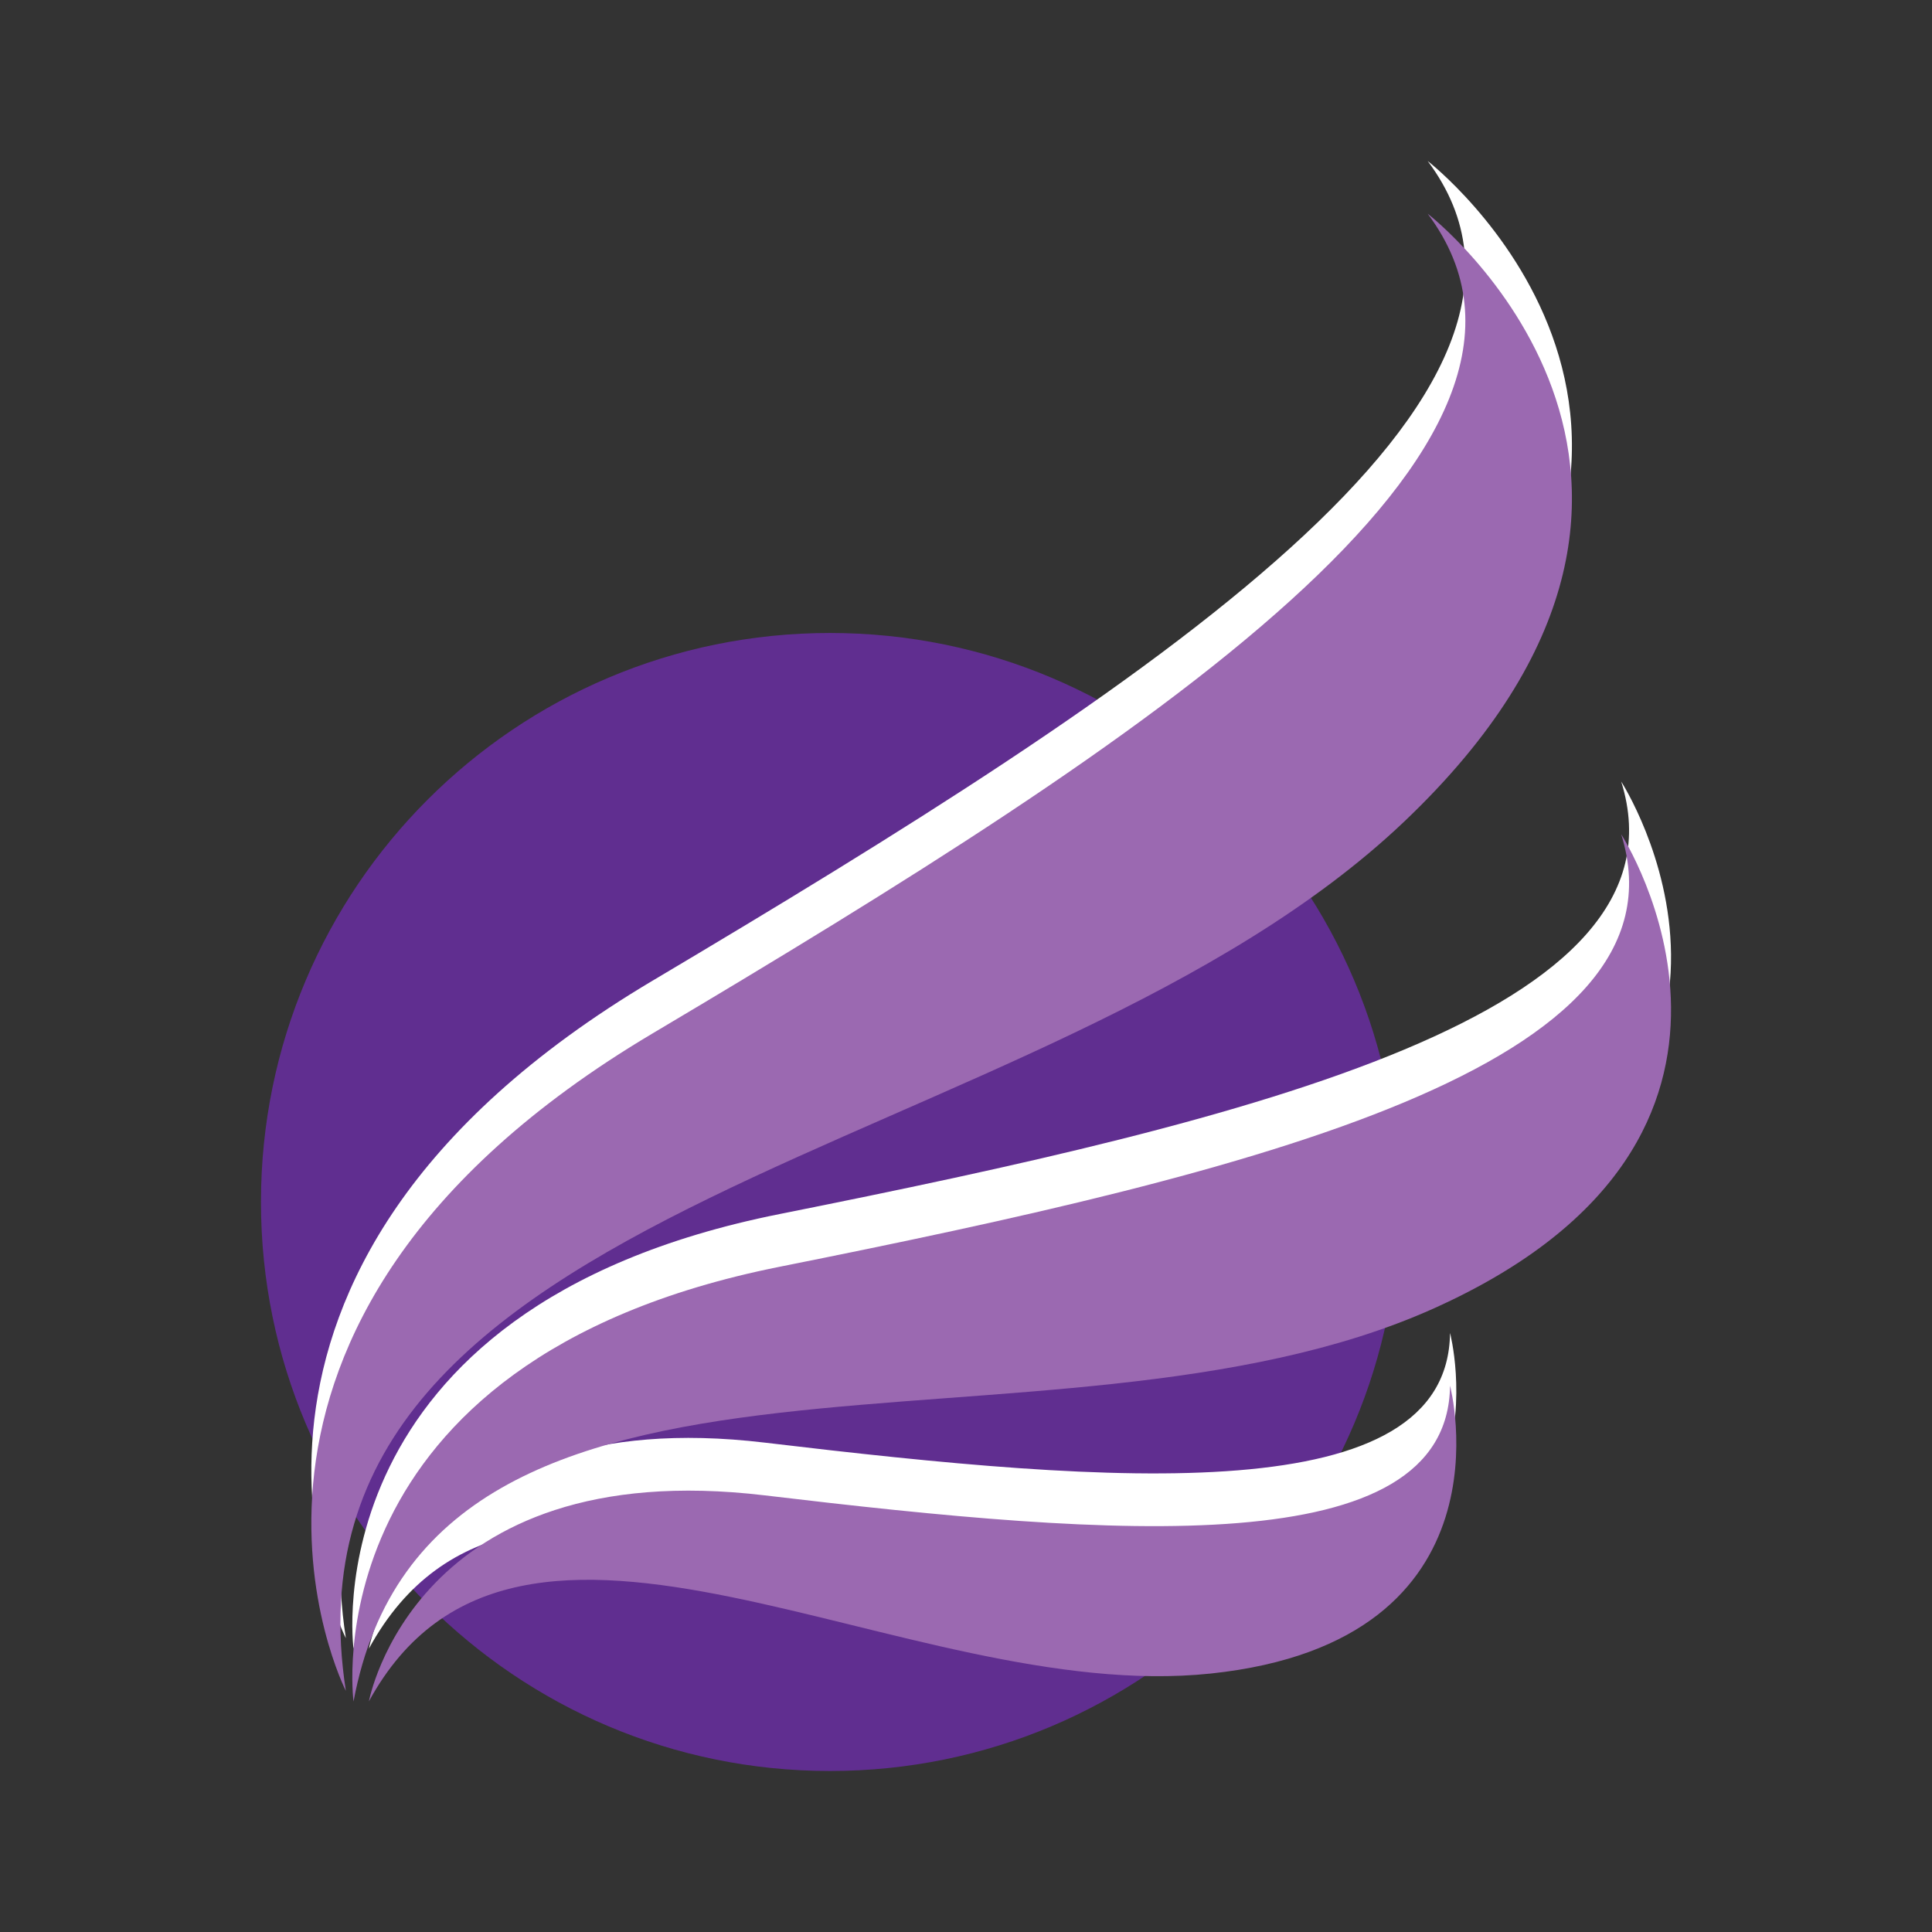 <?xml version="1.0" encoding="utf-8"?>
<!-- Generator: Adobe Illustrator 16.0.0, SVG Export Plug-In . SVG Version: 6.00 Build 0)  -->
<!DOCTYPE svg PUBLIC "-//W3C//DTD SVG 1.1//EN" "http://www.w3.org/Graphics/SVG/1.1/DTD/svg11.dtd">
<svg version="1.1" id="Layer_1" xmlns="http://www.w3.org/2000/svg" xmlns:xlink="http://www.w3.org/1999/xlink" x="0px" y="0px"
	 width="540px" height="540px" viewBox="0 0 540 540" enable-background="new 0 0 540 540" xml:space="preserve">
<rect x="0" y="0" width="540" height="540" fill="#333333" stroke="none"/>
<g>
	<path fill="#602E90" d="M391.02,335.96c0-87.834-71.203-159.04-159.037-159.04c-87.84-0.001-159.042,71.205-159.042,159.04
		S144.143,495,231.983,495C319.817,495,391.02,423.795,391.02,335.96z"/>
	<g>
		<path fill="#FFFFFF" d="M96.673,457.877c0,0-52.088-101.911,85.75-183.789C320.265,192.218,447.587,109.854,399.039,45
			c0,0,94.934,73.422-6.536,169.881C291.037,311.344,74.899,317.97,96.673,457.877z"/>
		<path fill="#FFFFFF" d="M98.812,460.844c0,0-12.806-95.153,119.073-121.511c131.883-26.361,255.577-56.035,235.244-120.888
			c0,0,54.645,84.556-52.524,132.592C293.438,399.08,120.578,344.074,98.812,460.844z"/>
		<path fill="#FFFFFF" d="M103.113,460.791c0,0,12.747-69.246,110.677-57.568c97.925,11.672,190.901,19.175,191.501-30.657
			c0,0,18.823,71.386-66.815,80.452C252.837,462.08,144.885,384.365,103.113,460.791z"/>
	</g>
	<g>
		<path fill="#9B69B1" d="M96.673,472.614c0,0-52.088-101.911,85.75-183.787c137.841-81.871,265.162-164.236,216.615-229.091
			c0,0,94.934,73.423-6.536,169.882C291.037,326.08,74.899,332.706,96.673,472.614z"/>
		<path fill="#9B69B1" d="M98.812,475.578c0,0-12.806-95.151,119.073-121.51c131.883-26.363,255.577-56.037,235.244-120.887
			c0,0,54.645,84.555-52.524,132.59C293.438,413.816,120.578,358.814,98.812,475.578z"/>
		<path fill="#9B69B1" d="M103.113,475.527c0,0,12.747-69.244,110.677-57.563c97.925,11.666,190.901,19.172,191.501-30.66
			c0,0,18.823,71.381-66.815,80.449C252.837,476.816,144.885,399.104,103.113,475.527z"/>
	</g>
</g>
</svg>
